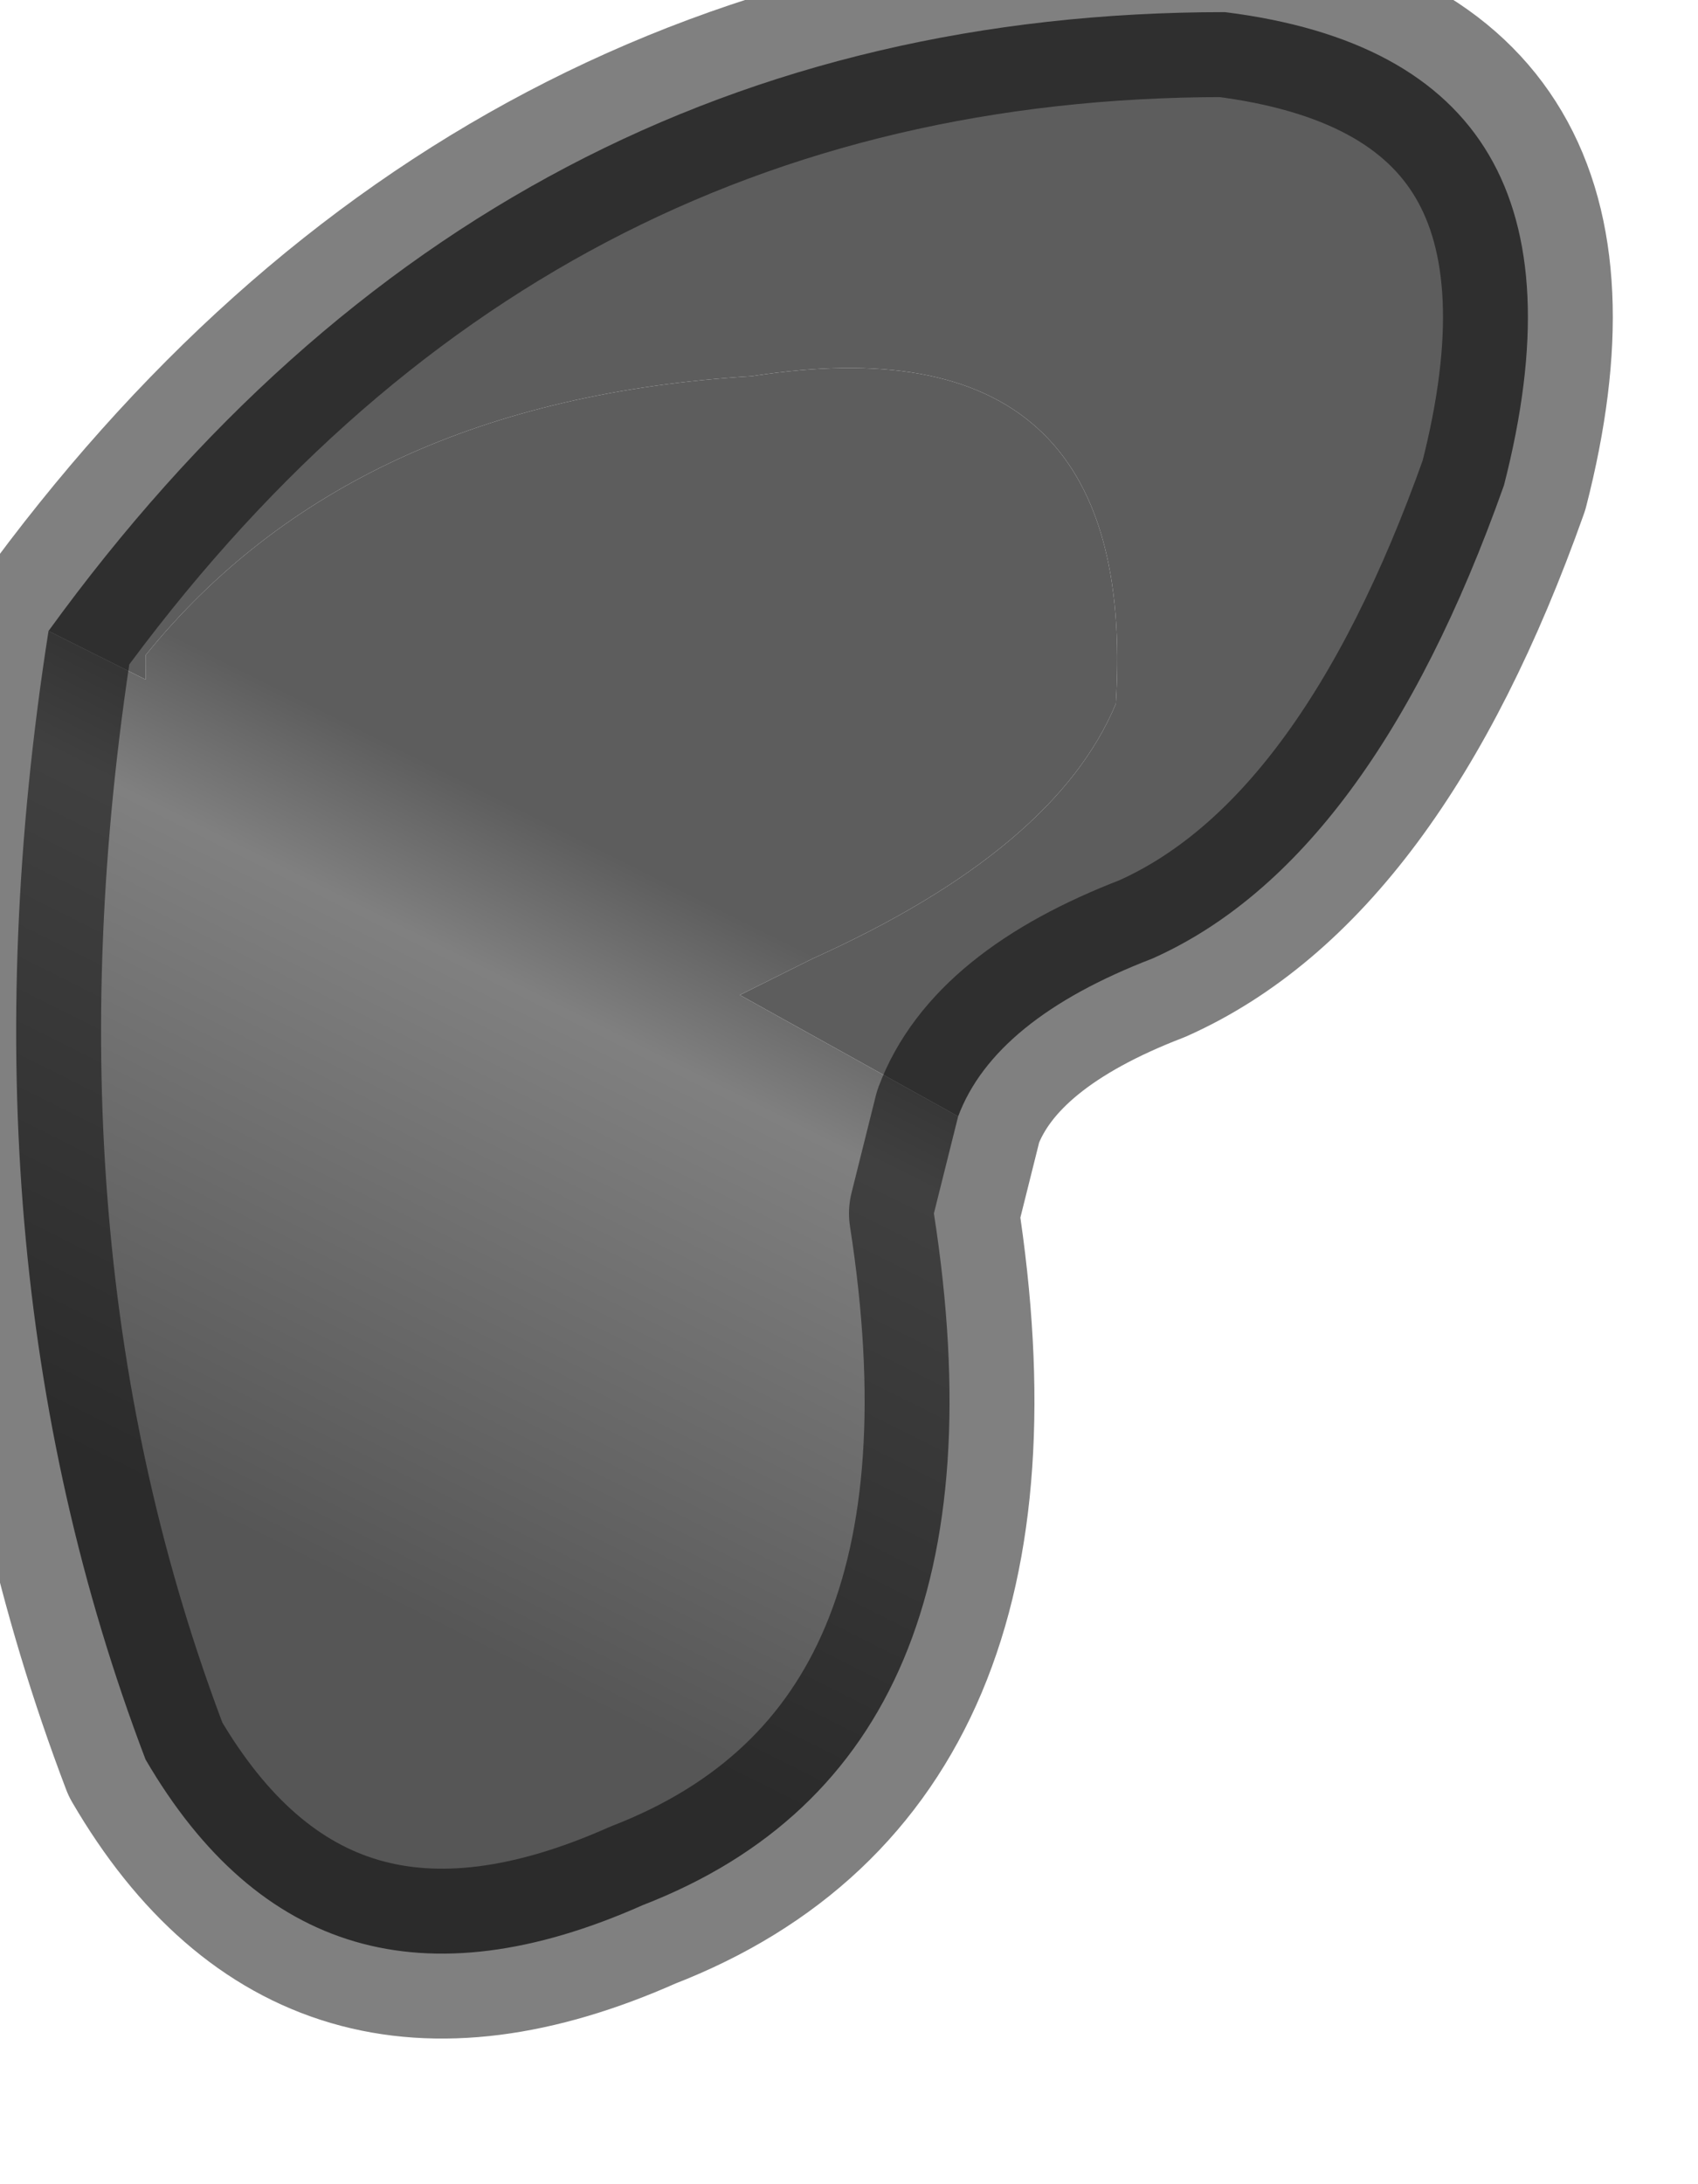 <?xml version="1.0" encoding="utf-8"?>
<svg version="1.1" id="Layer_1"
xmlns="http://www.w3.org/2000/svg"
xmlns:xlink="http://www.w3.org/1999/xlink"
width="7px" height="9px"
xml:space="preserve">
<g id="PathID_1264" transform="matrix(1, 0, 0, 1, 0.05, 0.05)">
<path style="fill:#5D5D5D;fill-opacity:1" d="M5 0Q6.6 0.2 6.15 1.95Q5.6 3.5 4.7 3.9Q4.05 4.15 3.9 4.55L3 4.05L3.3 3.9Q4.3 3.45 4.55 2.85Q4.65 1.25 3.05 1.5Q1.4 1.6 0.55 2.65L0.55 2.75L0.15 2.55Q2 0 5 0" />
<linearGradient
id="LinearGradID_326" gradientUnits="userSpaceOnUse" gradientTransform="matrix(-0.001, 0.003, -0.004, -0.002, 1.1, 5.65)" spreadMethod ="pad" x1="-819.2" y1="0" x2="819.2" y2="0" >
<stop  offset="0" style="stop-color:#5D5D5D;stop-opacity:1" />
<stop  offset="0.129" style="stop-color:#808080;stop-opacity:1" />
<stop  offset="0.62" style="stop-color:#565656;stop-opacity:1" />
</linearGradient>
<path style="fill:url(#LinearGradID_326) " d="M3.8 4.95Q4.15 7.2 2.6 7.8Q1.25 8.4 0.55 7.2Q-0.25 5.1 0.15 2.55L0.55 2.75L0.55 2.65Q1.4 1.6 3.05 1.5Q4.65 1.25 4.55 2.85Q4.3 3.45 3.3 3.9L3 4.05L3.9 4.55L3.8 4.95" />
<path style="fill:none;stroke-width:0.7;stroke-linecap:round;stroke-linejoin:round;stroke-miterlimit:3;stroke:#000000;stroke-opacity:0.498" d="M3.9 4.55Q4.05 4.15 4.7 3.9Q5.6 3.5 6.15 1.95Q6.6 0.2 5 0Q2 0 0.15 2.55Q-0.25 5.1 0.55 7.2Q1.25 8.4 2.6 7.8Q4.15 7.2 3.8 4.95L3.9 4.55z" />
</g>
</svg>
